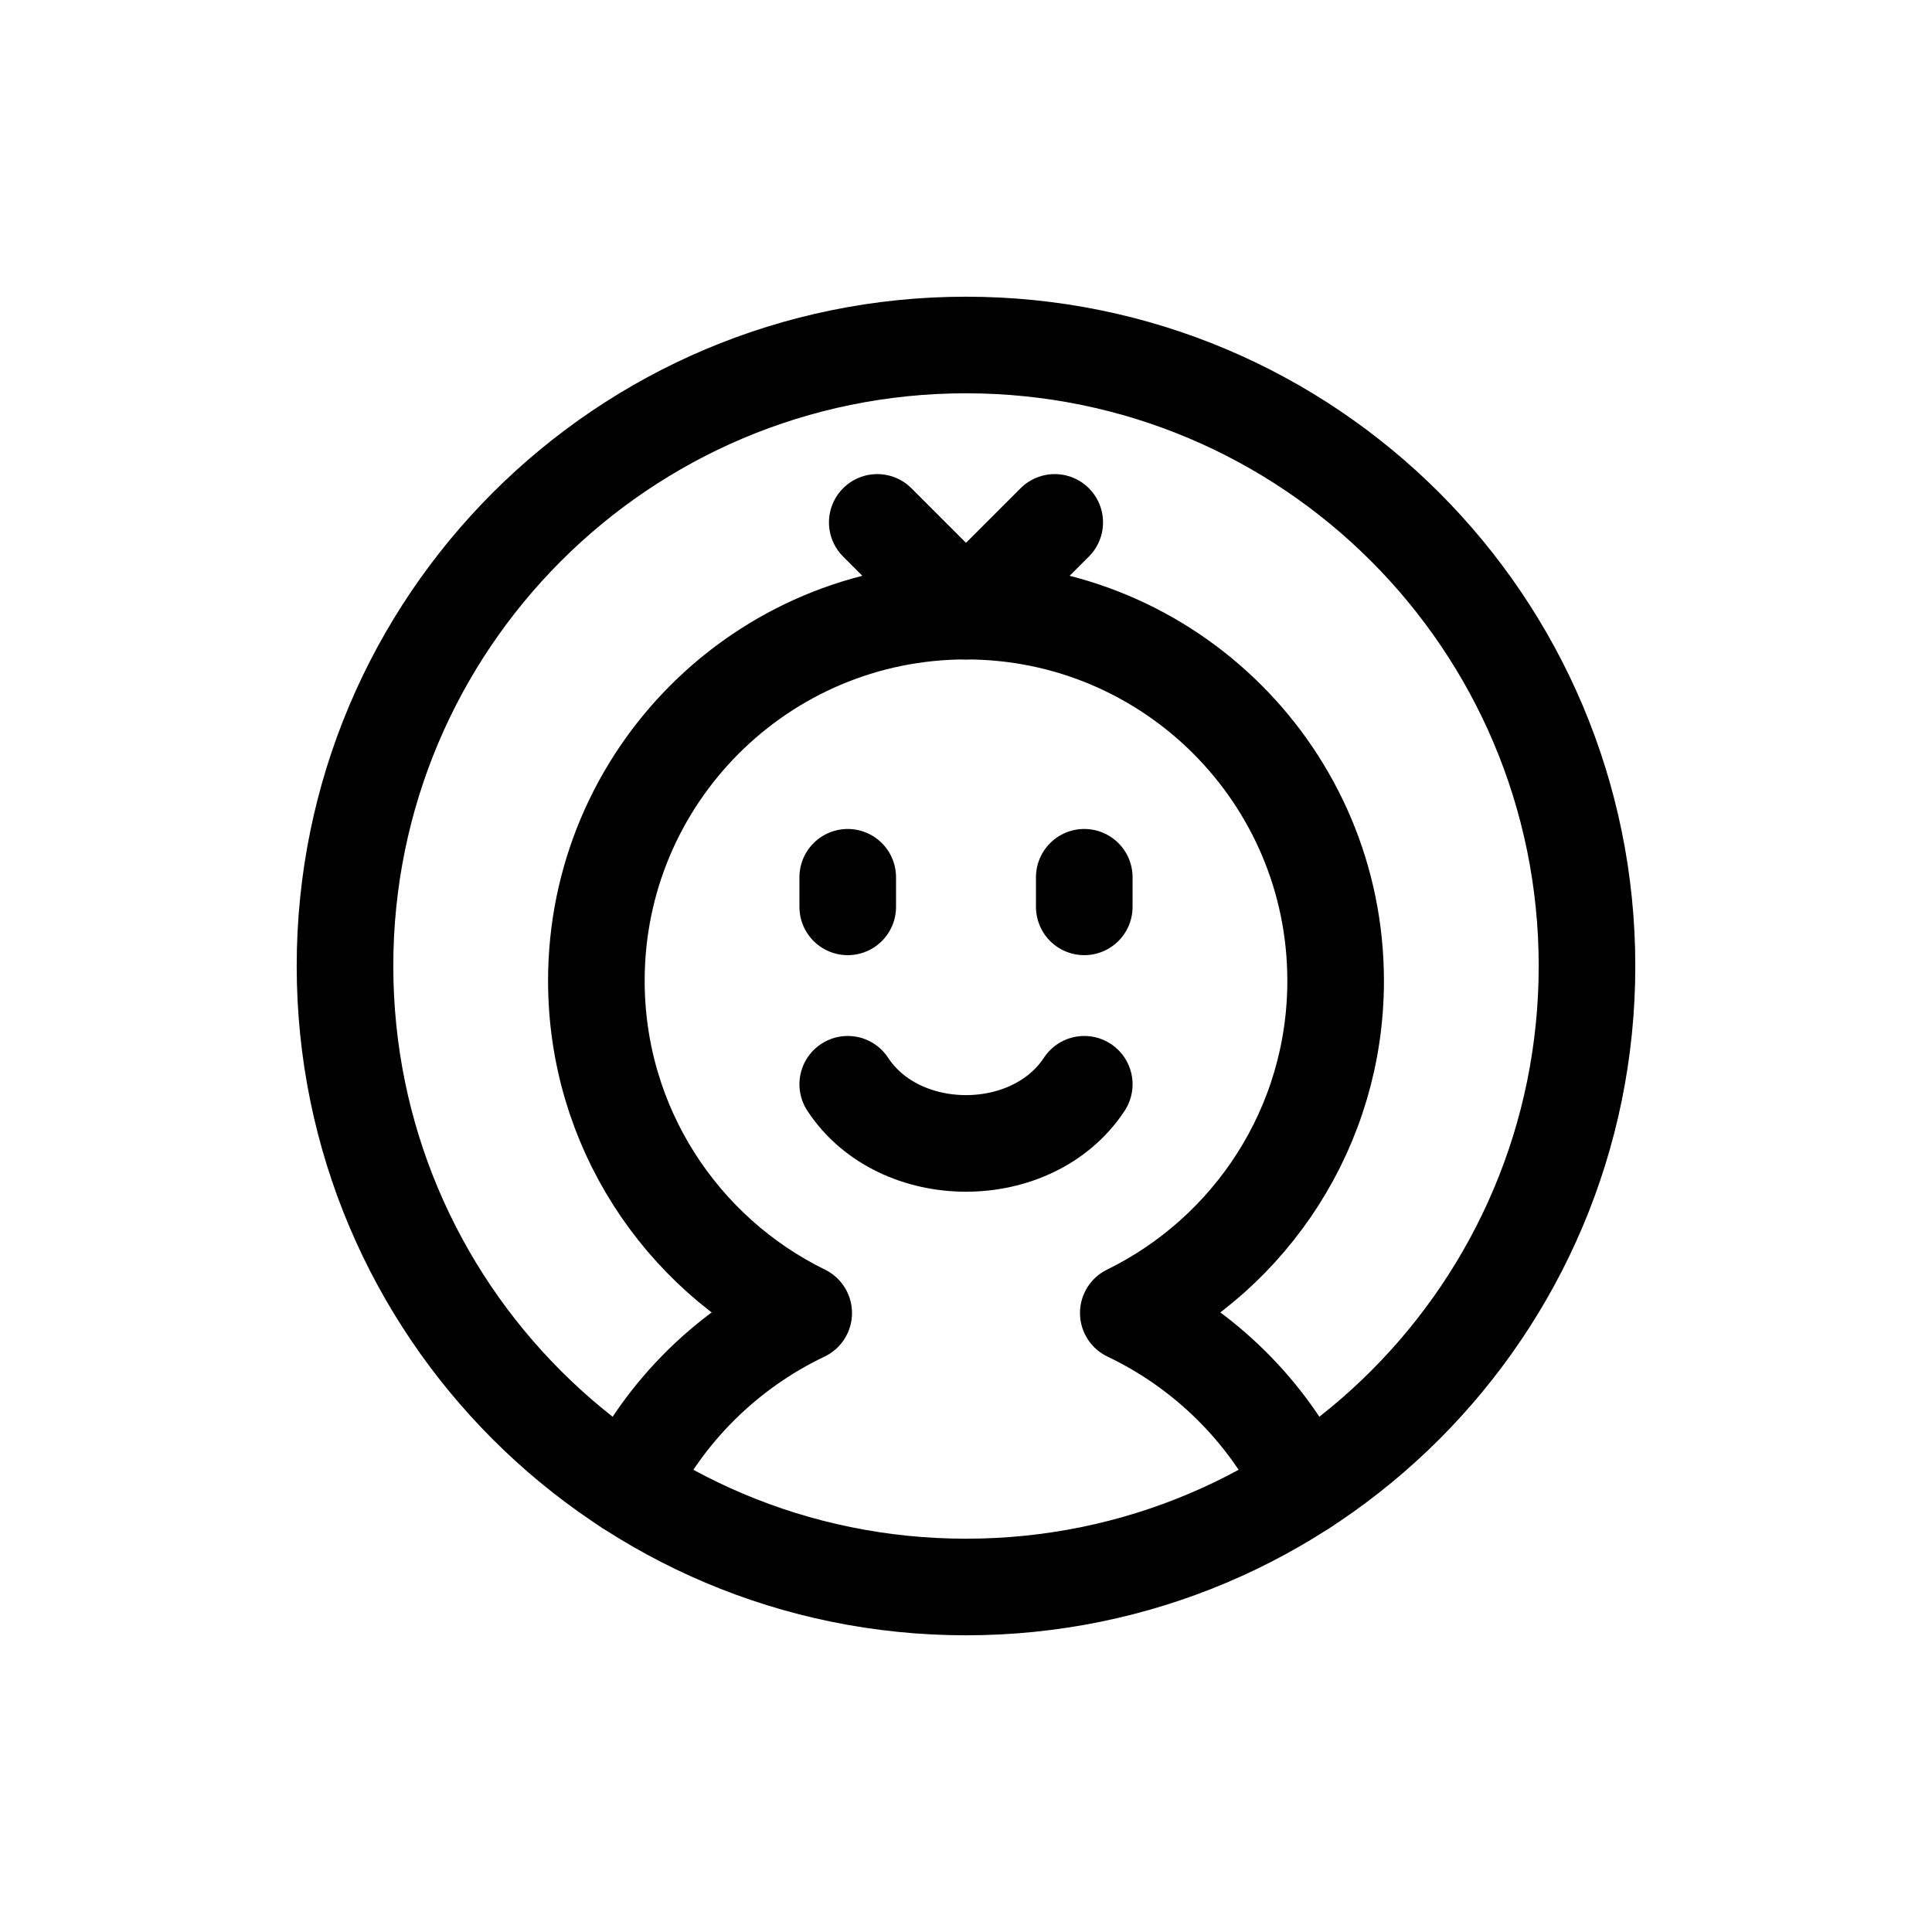 <svg width="28" height="28" viewBox="0 0 28 28" fill="none" xmlns="http://www.w3.org/2000/svg">
<g filter="url(#filter0_d_3_40)">
<path d="M18.9 17.55C18.364 16.45 17.462 15.558 16.352 15.029C18.131 14.158 19.357 12.329 19.357 10.214C19.357 7.256 16.959 4.857 14 4.857C11.041 4.857 8.643 7.256 8.643 10.214C8.643 12.329 9.869 14.158 11.648 15.029C10.538 15.558 9.636 16.45 9.1 17.55" stroke="black" stroke-width="1.4" stroke-linecap="round" stroke-linejoin="round"/>
<path d="M23 10C23 14.971 18.971 19 14 19C9.029 19 5 14.971 5 10C5 5.029 9.029 1 14 1C18.971 1 23 5.029 23 10Z" stroke="black" stroke-width="1.4" stroke-linecap="round" stroke-linejoin="round"/>
<path d="M15.714 11.714C14.964 12.857 13.036 12.857 12.286 11.714" stroke="black" stroke-width="1.4" stroke-linecap="round" stroke-linejoin="round"/>
<path d="M12.286 8.714V9.143" stroke="black" stroke-width="1.4" stroke-linecap="round" stroke-linejoin="round"/>
<path d="M15.714 8.714V9.143" stroke="black" stroke-width="1.4" stroke-linecap="round" stroke-linejoin="round"/>
<path d="M12.714 3.571L14 4.857L15.286 3.571" stroke="black" stroke-width="1.4" stroke-linecap="round" stroke-linejoin="round"/>
</g>
<defs>
<filter id="filter0_d_3_40" x="0.3" y="0.3" width="27.4" height="27.4" filterUnits="userSpaceOnUse" color-interpolation-filters="sRGB">
<feFlood flood-opacity="0" result="BackgroundImageFix"/>
<feColorMatrix in="SourceAlpha" type="matrix" values="0 0 0 0 0 0 0 0 0 0 0 0 0 0 0 0 0 0 127 0" result="hardAlpha"/>
<feOffset dy="4"/>
<feGaussianBlur stdDeviation="2"/>
<feComposite in2="hardAlpha" operator="out"/>
<feColorMatrix type="matrix" values="0 0 0 0 0 0 0 0 0 0 0 0 0 0 0 0 0 0 0.25 0"/>
<feBlend mode="normal" in2="BackgroundImageFix" result="effect1_dropShadow_3_40"/>
<feBlend mode="normal" in="SourceGraphic" in2="effect1_dropShadow_3_40" result="shape"/>
</filter>
</defs>
</svg>
